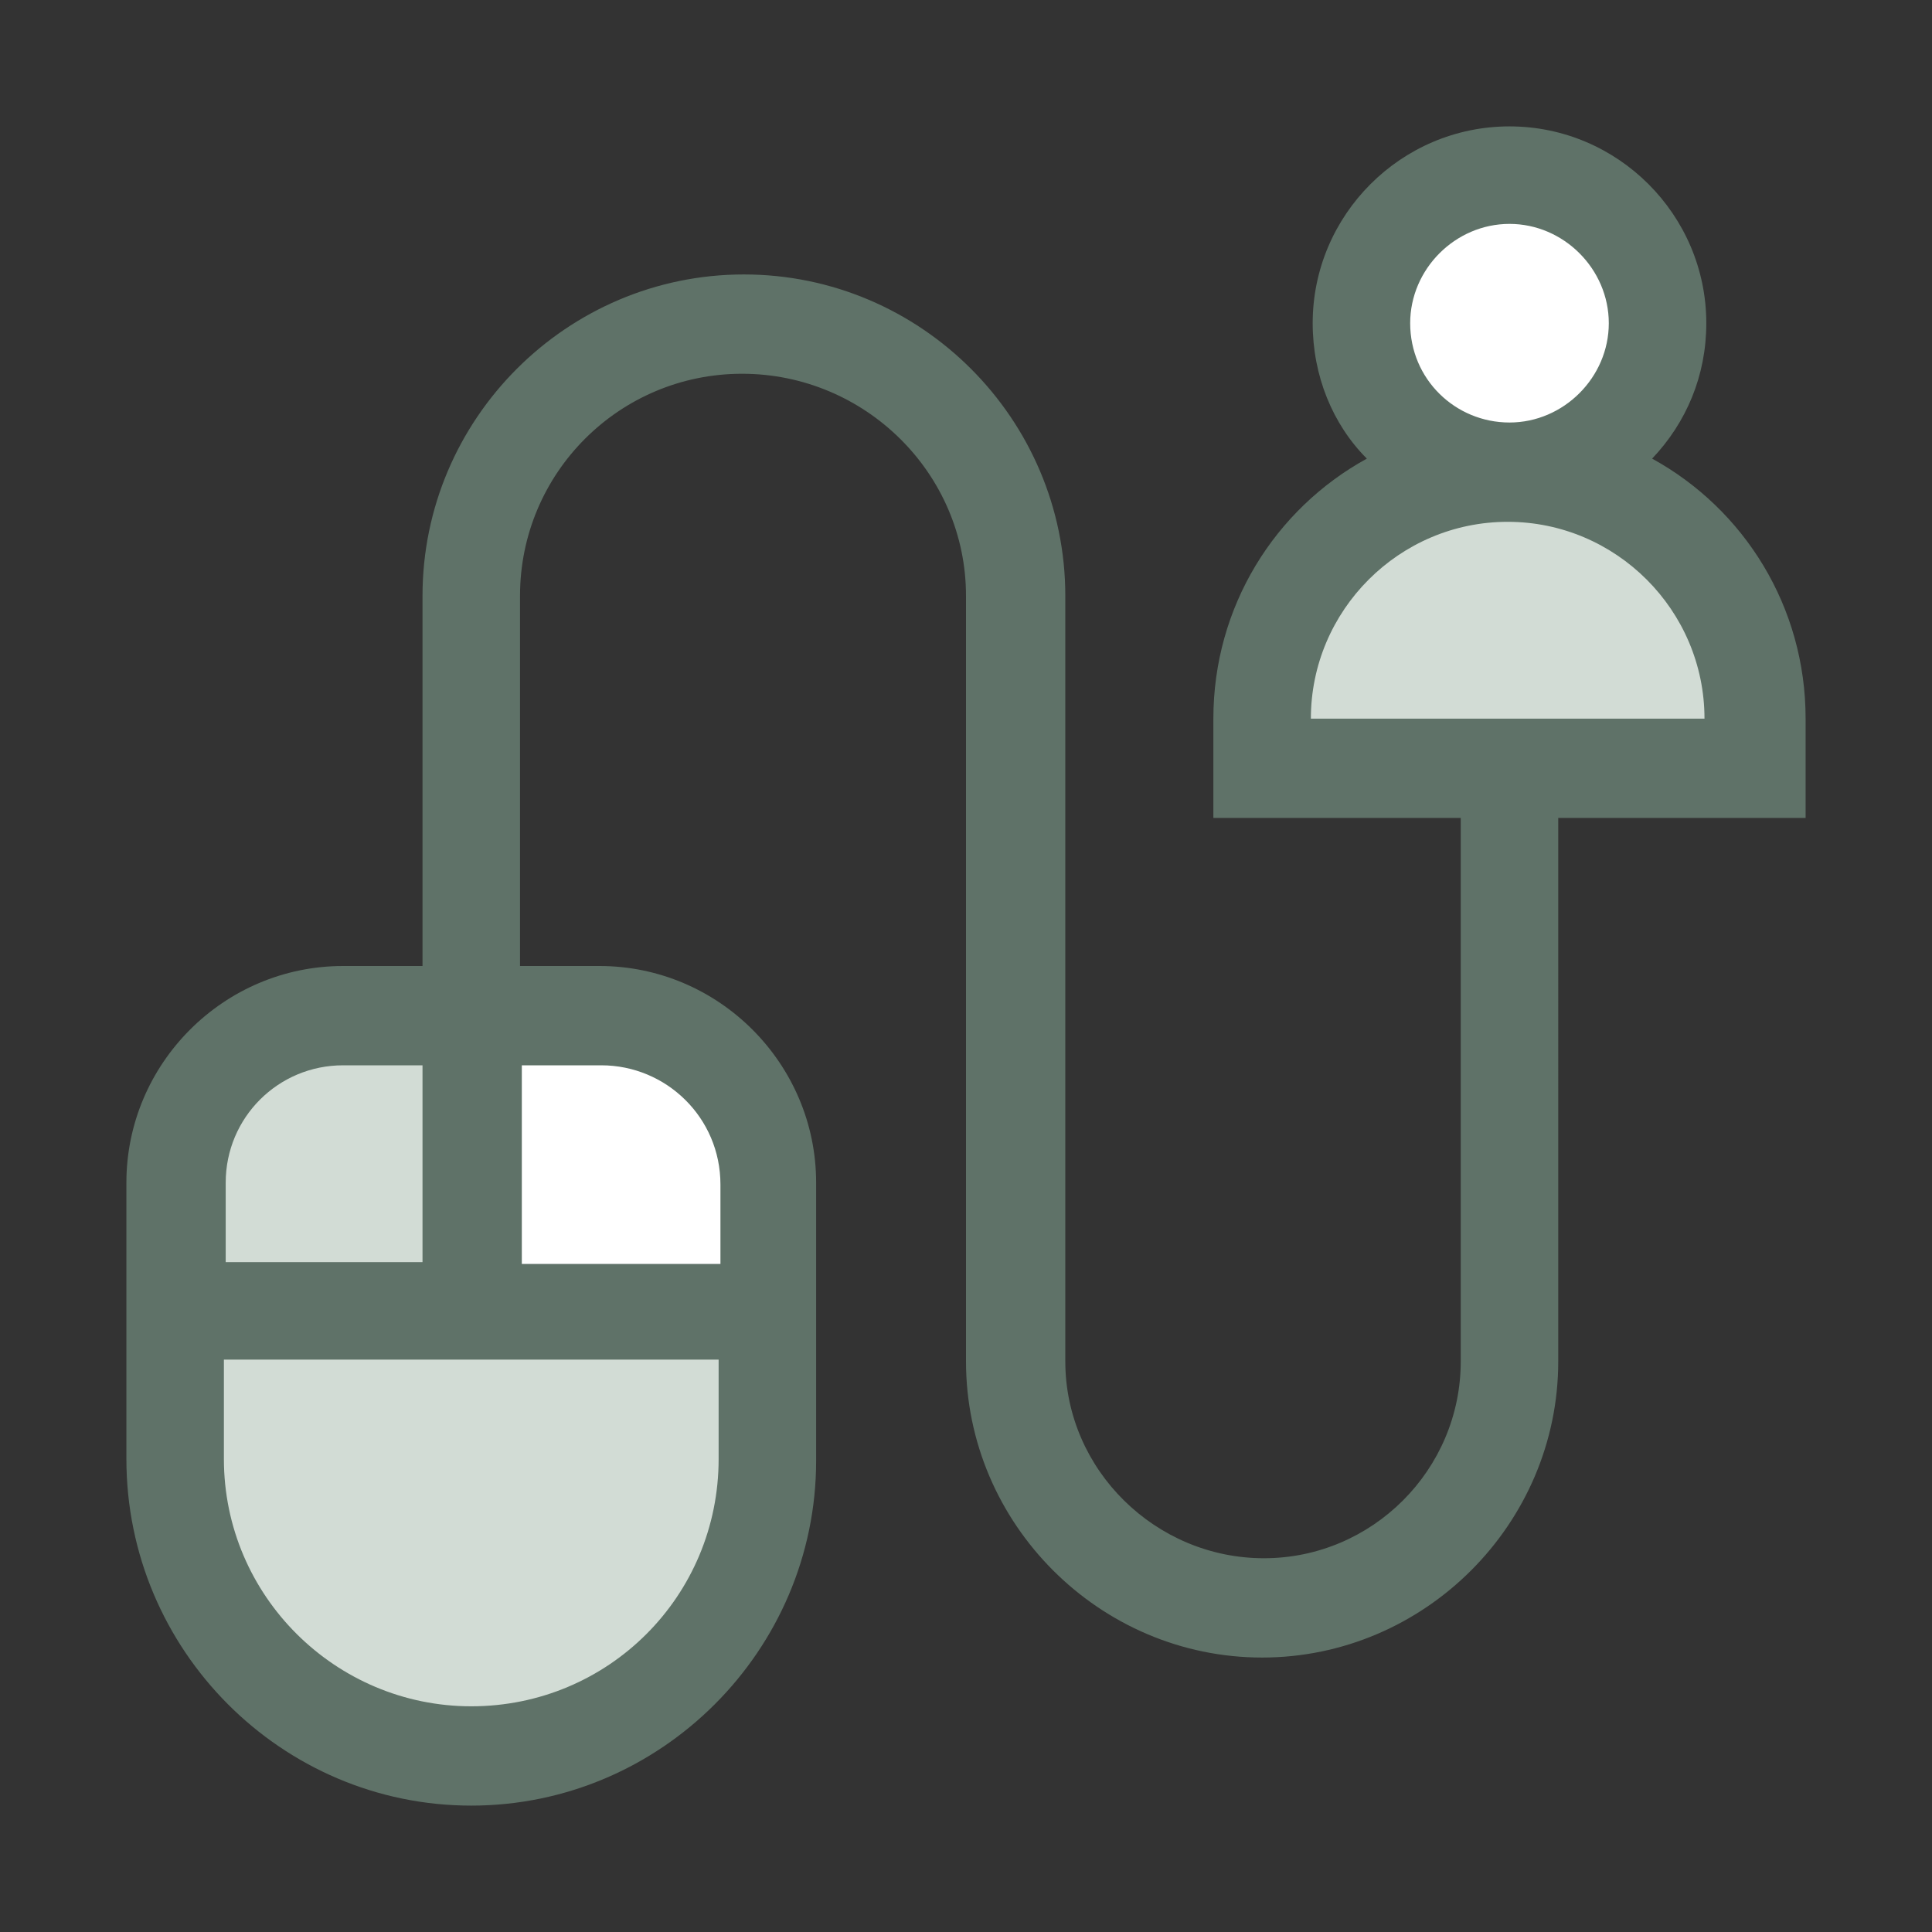<?xml version="1.0" encoding="utf-8"?>
<!-- Generator: Adobe Illustrator 22.1.0, SVG Export Plug-In . SVG Version: 6.00 Build 0)  -->
<svg version="1.1" id="Layer_1" xmlns="http://www.w3.org/2000/svg" xmlns:xlink="http://www.w3.org/1999/xlink" x="0px" y="0px"
	 viewBox="0 0 107 107" style="enable-background:new 0 0 107 107;" xml:space="preserve">
<rect x="0" y="0" width="107" height="107" fill="#333333" stroke="none"/>
<style type="text/css">
	.st0{fill:#D2DCD5;}
	.st1{fill:#FFFFFF;}
	.st2{fill:#5F7268;}
</style>
<g>
	<g>
		<path class="st0" d="M11.3,59.9c0,0,22.1-8.2,29.8,2s-4.5,31.9-4.5,31.9s-12.9,5.7-18,1.6c-5.1-4.2-8.8-4.1-9-9.3
			C9.5,80.8,11.3,59.9,11.3,59.9z"/>
		<path class="st0" d="M69.2,41.9c0,0.6,27.9-0.9,27.9-0.9S89.6,25.9,88,25.3c-1.6-0.6,5.8-6,3.9-8.6C90.1,14,86.4,9,83.6,9.5
			c-2.8,0.6-7.8,0.7-7.6,4.7s0.7,7.8,2.2,9.2C79.5,24.8,69.2,33.6,69.2,41.9z"/>
	</g>
	<path class="st1" d="M37.5,72.5h-6.8c-2.2,0-4-1.8-4-4v-6.8c0-2.2,1.8-4,4-4h6.8c2.2,0,4,1.8,4,4v6.8
		C41.6,70.7,39.8,72.5,37.5,72.5z"/>
	<path class="st1" d="M86.6,25.4h-6.8c-2.2,0-4-1.8-4-4v-6.8c0-2.2,1.8-4,4-4h6.8c2.2,0,4,1.8,4,4v6.8
		C90.6,23.6,88.8,25.4,86.6,25.4z"/>
	<g>
		<path class="st2" d="M100,39.8c0-6.2-3.4-11.6-8.5-14.4c1.9-2,3-4.6,3-7.5c0-6-4.9-10.9-10.9-10.9c-6,0-10.9,4.9-10.9,10.9
			c0,2.9,1.1,5.6,3,7.5c-5.1,2.8-8.5,8.2-8.5,14.4v5.5h13.7v30.1c0,6-4.9,10.9-10.9,10.9S59,81.4,59,75.4V33c0-9.8-8-17.8-17.8-17.8
			s-17.8,8-17.8,17.8v20.5H19c-6.6,0-12,5.4-12,12v15.3C7,91.4,15.6,100,26.1,100s19.1-8.6,19.1-19.1V65.5c0-6.6-5.4-12-12-12h-4.4
			V33c0-6.8,5.5-12.3,12.3-12.3S53.5,26.2,53.5,33v42.4c0,9,7.4,16.4,16.4,16.4s16.4-7.4,16.4-16.4V45.3H100V39.8z M19,59h4.4v10.9
			H12.5v-4.4C12.5,61.9,15.4,59,19,59z M26.1,94.5c-7.5,0-13.7-6.1-13.7-13.7v-5.5h27.4v5.5C39.8,88.4,33.7,94.5,26.1,94.5z
			 M33.3,59c3.6,0,6.6,2.9,6.6,6.6v4.4H28.9V59H33.3z M78.1,17.9c0-3,2.5-5.5,5.5-5.5s5.5,2.5,5.5,5.5s-2.5,5.5-5.5,5.5
			S78.1,21,78.1,17.9z M72.6,39.8c0-6,4.9-10.9,10.9-10.9c6,0,10.9,4.9,10.9,10.9H72.6z"/>
	</g>
</g>
</svg>
